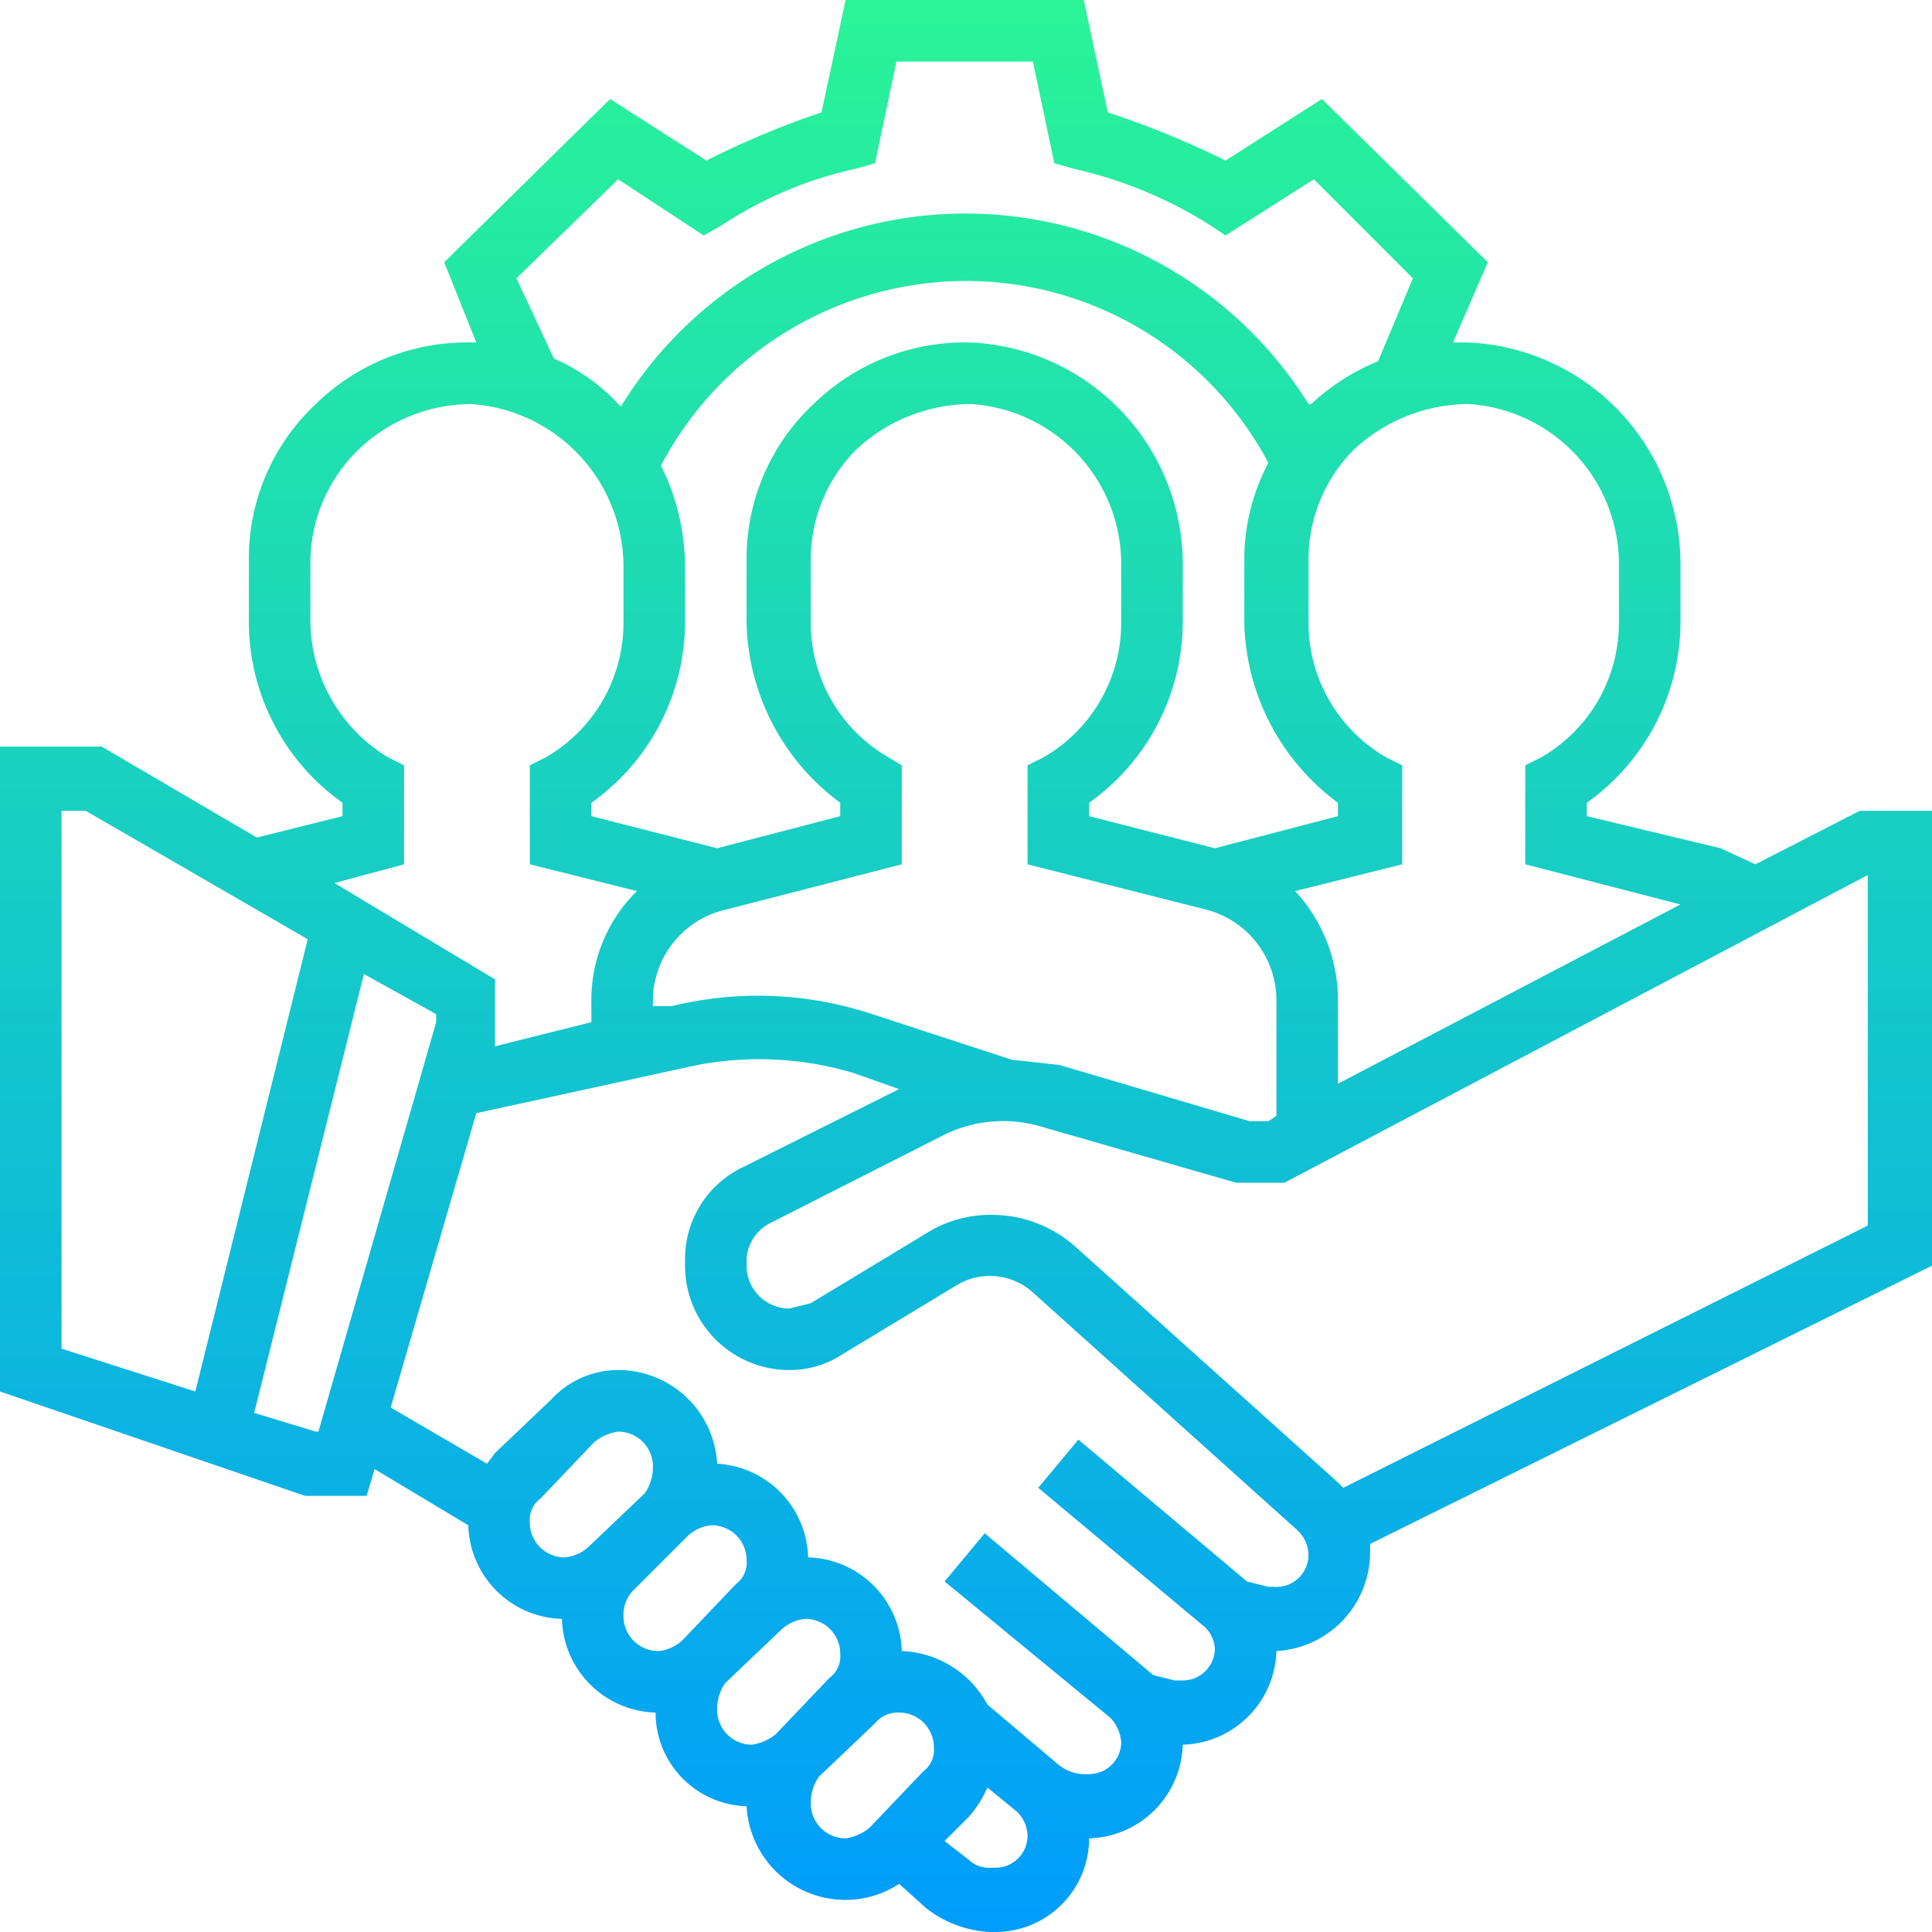 <svg xmlns="http://www.w3.org/2000/svg" xmlns:xlink="http://www.w3.org/1999/xlink" viewBox="0 0 72.2 72.2"><defs><style>.cls-1{fill:url(#linear-gradient);}</style><linearGradient id="linear-gradient" x1="36.08" y1="10692.09" x2="36.08" y2="10764.24" gradientTransform="matrix(1, 0, 0, -1, 0, 10764.24)" gradientUnits="userSpaceOnUse"><stop offset="0" stop-color="#009dfc"/><stop offset="1" stop-color="#2af497"/></linearGradient></defs><title>icon-hand_1</title><g id="Layer_2" data-name="Layer 2"><g id="Icon"><path class="cls-1" d="M65.6,32.3l-1.3-.6-5-1.2V30a8.3,8.3,0,0,0,3.5-6.7V21.2a8.3,8.3,0,0,0-7.9-8.4h-.6l1.3-3L49.4,3.7,45.8,6a33.8,33.8,0,0,0-4.4-1.8L40.5,0H31.6l-.9,4.2A32.5,32.5,0,0,0,26.4,6L22.8,3.7,16.6,9.8l1.2,3h-.1a8.1,8.1,0,0,0-5.9,2.3,7.9,7.9,0,0,0-2.5,5.8v2.4A8.3,8.3,0,0,0,12.8,30v.5l-3.2.8L3.8,27.9H0V52l11.4,3.9h2.3l.3-1L17.5,57A3.6,3.6,0,0,0,21,60.5,3.6,3.6,0,0,0,24.5,64a3.5,3.5,0,0,0,3.4,3.5A3.7,3.7,0,0,0,31.6,71a3.6,3.6,0,0,0,2-.6l1,.9a4.2,4.2,0,0,0,2.4.9h.2a3.5,3.5,0,0,0,3.5-3.5,3.6,3.6,0,0,0,3.5-3.5,3.6,3.6,0,0,0,3.5-3.5,3.7,3.7,0,0,0,3.5-3.6v-.4l21-10.4v-17H69.5ZM60.5,21.2v2.1a5.8,5.8,0,0,1-2.9,5l-.6.3v3.7l5.8,1.5L50,40.5V37.4a6,6,0,0,0-1.6-4.1l4-1V28.6l-.6-.3a5.8,5.8,0,0,1-2.9-5V20.9a5.8,5.8,0,0,1,1.7-4.1,6.3,6.3,0,0,1,4.3-1.7A6,6,0,0,1,60.5,21.2ZM37.8,39.6l-5.2-1.7a13.6,13.6,0,0,0-7.5-.3h-.7v-.3A3.5,3.5,0,0,1,27.1,34l6.6-1.7V28.6l-.5-.3a5.8,5.8,0,0,1-2.9-5V20.9A5.8,5.8,0,0,1,32,16.8a6.3,6.3,0,0,1,4.3-1.7,6,6,0,0,1,5.6,6.1v2.1a5.8,5.8,0,0,1-2.9,5l-.6.3v3.7L45.1,34a3.5,3.5,0,0,1,2.6,3.4v4.3l-.3.2h-.7l-7.1-2.1ZM24.7,17.4a12.9,12.9,0,0,1,11.4-6.9,12.8,12.8,0,0,1,11.3,6.8,7.7,7.7,0,0,0-.9,3.6v2.4A8.6,8.6,0,0,0,50,30v.5l-4.6,1.2-4.7-1.2V30a8.3,8.3,0,0,0,3.5-6.7V21.2a8.3,8.3,0,0,0-7.9-8.4,8.1,8.1,0,0,0-5.9,2.3,7.9,7.9,0,0,0-2.5,5.8v2.4A8.6,8.6,0,0,0,31.4,30v.5l-4.6,1.2-4.7-1.2V30a8.3,8.3,0,0,0,3.5-6.7V21.2A8.5,8.5,0,0,0,24.7,17.4Zm-5.4-7,3.8-3.7,3.2,2.1.7-.4a14.8,14.8,0,0,1,5-2.1l.7-.2.8-3.8h5.1l.8,3.8.7.2a16.2,16.2,0,0,1,5.1,2.1l.6.4,3.3-2.1,3.7,3.7-1.3,3.1A8.2,8.2,0,0,0,49,15.1h-.1a15.1,15.1,0,0,0-25.7.1,7.2,7.2,0,0,0-2.5-1.8ZM15.1,32.3V28.6l-.6-.3a6,6,0,0,1-2.9-5V20.9a5.9,5.9,0,0,1,1.8-4.1,6.1,6.1,0,0,1,4.2-1.7,6.1,6.1,0,0,1,5.7,6.1v2.1a5.8,5.8,0,0,1-2.9,5l-.6.3v3.7l4,1a5.7,5.7,0,0,0-1.7,4.1v.8l-3.6.9V36.6L12.5,33Zm-12.8-2h.9l8.3,4.8L7.3,52l-5-1.6Zm9.5,23.2-2.3-.7,4.1-16.4,2.7,1.5v.3L11.9,53.5Zm8,3.4a1,1,0,0,1,.4-.9l2-2.1a1.8,1.8,0,0,1,.9-.4,1.3,1.3,0,0,1,1.3,1.3,1.7,1.7,0,0,1-.3,1l-2.1,2a1.5,1.5,0,0,1-.9.4A1.3,1.3,0,0,1,19.8,56.9Zm3.5,3.5a1.3,1.3,0,0,1,.4-1l2-2a1.5,1.5,0,0,1,.9-.4,1.3,1.3,0,0,1,1.3,1.3,1,1,0,0,1-.4.9l-2,2.1a1.5,1.5,0,0,1-.9.4A1.3,1.3,0,0,1,23.3,60.4Zm3.5,3.5a1.7,1.7,0,0,1,.3-1l2.1-2a1.5,1.5,0,0,1,.9-.4,1.3,1.3,0,0,1,1.3,1.3,1,1,0,0,1-.4.9l-2,2.1a1.8,1.8,0,0,1-.9.4A1.3,1.3,0,0,1,26.8,63.9Zm4.8,4.8a1.3,1.3,0,0,1-1.3-1.3,1.7,1.7,0,0,1,.3-1l2.1-2a1.1,1.1,0,0,1,.9-.4,1.3,1.3,0,0,1,1.3,1.3,1,1,0,0,1-.4.9l-2,2.1A1.8,1.8,0,0,1,31.6,68.7Zm5.6,1.1H37a1.1,1.1,0,0,1-.8-.3l-.9-.7.9-.9a4.1,4.1,0,0,0,.7-1.1l1.1.9a1.3,1.3,0,0,1,.4.9A1.2,1.2,0,0,1,37.2,69.8ZM47.6,59.3h-.2l-.8-.2-6.3-5.3-1.5,1.8,6.1,5.1a1.2,1.2,0,0,1,.5.9,1.2,1.2,0,0,1-1.2,1.2h-.3l-.8-.2-6.3-5.3-1.5,1.8,6.2,5.1a1.5,1.5,0,0,1,.4.9,1.2,1.2,0,0,1-1.2,1.2,1.6,1.6,0,0,1-1.2-.4l-2.6-2.2a3.8,3.8,0,0,0-3.2-2,3.6,3.6,0,0,0-3.5-3.5,3.6,3.6,0,0,0-3.4-3.5,3.7,3.7,0,0,0-3.7-3.5,3.4,3.4,0,0,0-2.5,1.1l-2.1,2-.3.4-3.6-2.1,3.2-11,7.8-1.7a12.3,12.3,0,0,1,6.3.2l1.7.6-5.8,2.9a3.8,3.8,0,0,0-2.2,3.5v.2a3.9,3.9,0,0,0,3.9,3.9,3.6,3.6,0,0,0,2-.6L35.8,48a2.4,2.4,0,0,1,2.8.3l9.9,8.9a1.3,1.3,0,0,1,.4.9A1.2,1.2,0,0,1,47.6,59.3ZM69.8,45.8,50.2,55.6l-.2-.2-9.8-8.8a4.7,4.7,0,0,0-3.1-1.2,4.5,4.5,0,0,0-2.5.7l-4.3,2.6-.8.2a1.6,1.6,0,0,1-1.6-1.6v-.2a1.6,1.6,0,0,1,.9-1.4l6.5-3.3a5,5,0,0,1,3.6-.3l7.3,2.1H48L69.8,32.7Z"/></g></g></svg>